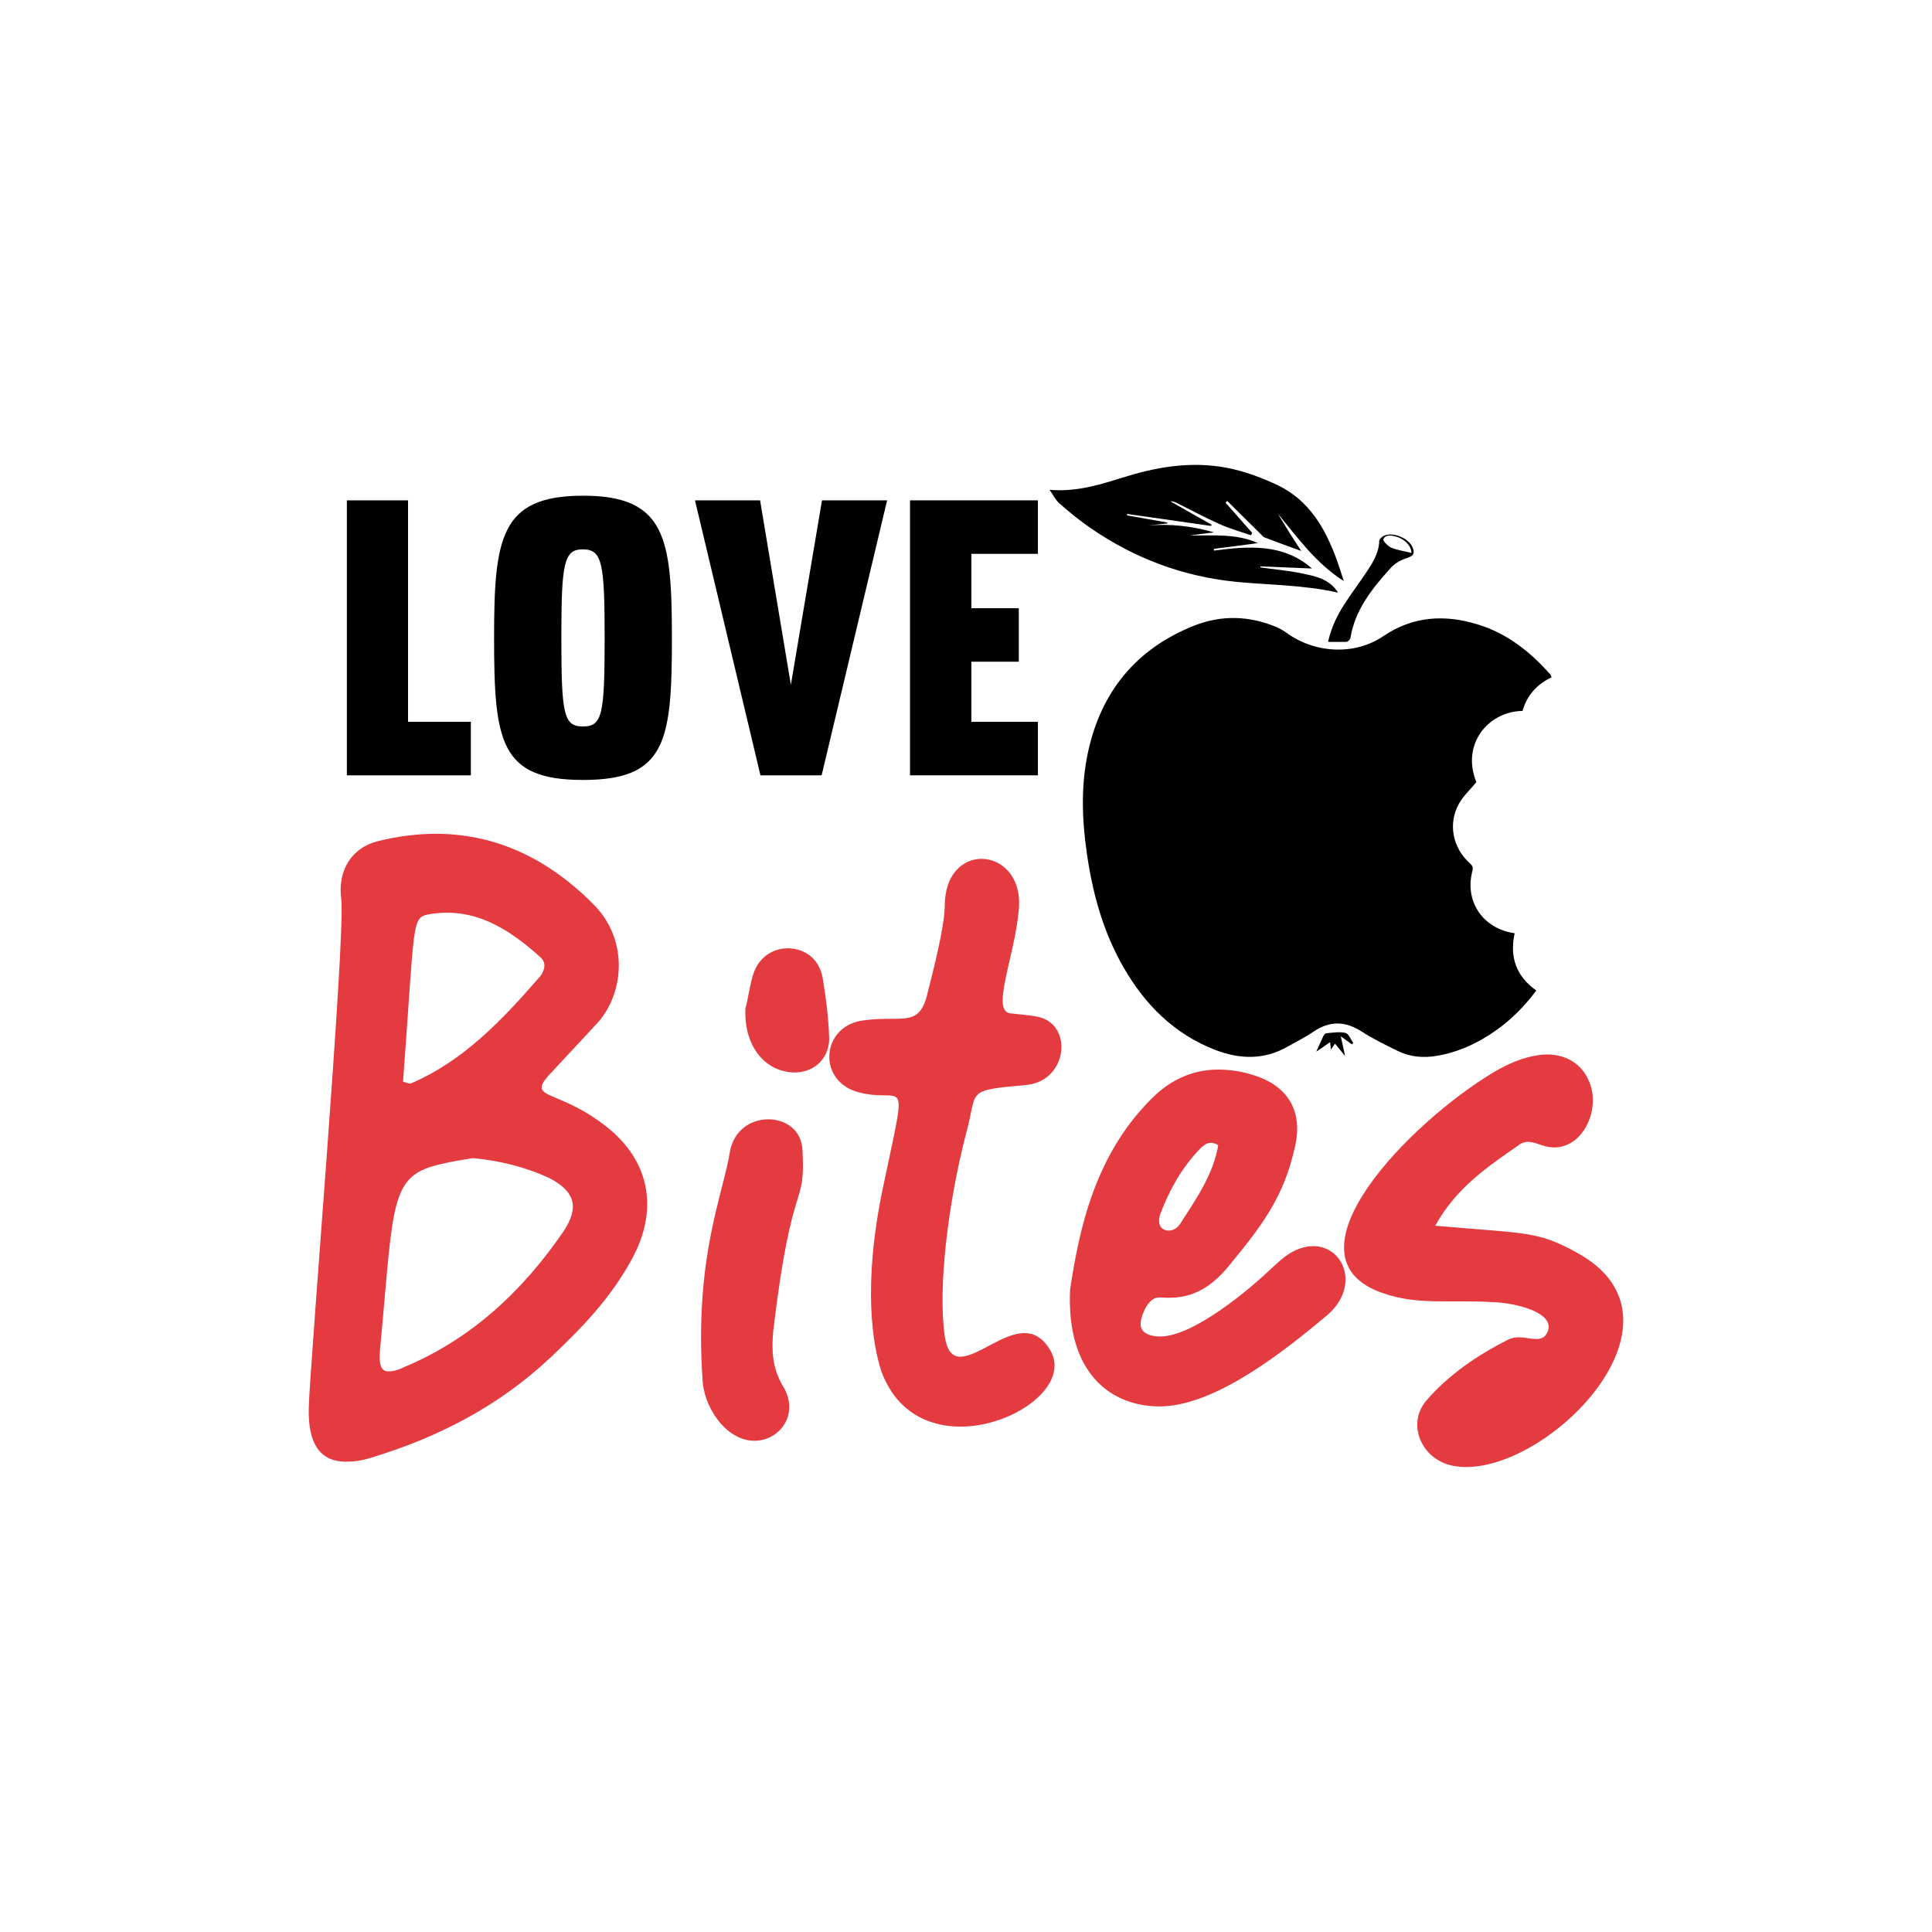 <?xml version="1.0" encoding="utf-8"?>
<!-- Generator: Adobe Illustrator 22.0.0, SVG Export Plug-In . SVG Version: 6.00 Build 0)  -->
<svg version="1.1" id="Layer_1" xmlns="http://www.w3.org/2000/svg" xmlns:xlink="http://www.w3.org/1999/xlink" x="0px" y="0px"
	 viewBox="0 0 1080 1080" style="enable-background:new 0 0 1080 1080;" xml:space="preserve">
<style type="text/css">
	.st0{fill:#E43B40;}
</style>
<g>
	<g>
		<path d="M228.1,403.5h35.1v29.9h-69.3V279.7h34.2V403.5z"/>
		<path d="M375.6,356.8c0,57.9-3.4,79.2-49.7,79.2s-49.7-21.3-49.7-79.2c0-56,3.4-79.7,49.7-79.7S375.6,300.8,375.6,356.8z
			 M313.8,356.8c0,42.6,1.3,49.3,12.1,49.3c10.8,0,12.1-6.7,12.1-49.3c0-41.8-1.3-49.7-12.1-49.7C315.1,307,313.8,315,313.8,356.8z"
			/>
		<path d="M495.9,279.7l-36.6,153.7h-34.2l-36.6-153.7h36.4l17.2,103.1l17.4-103.1H495.9z"/>
		<path d="M543,340h26.5v29.9H543v33.6h37.2v29.9h-71.5V279.7h71.5v29.9H543V340z"/>
	</g>
	<g>
		<g>
			<path class="st0" d="M193.5,817.1c-14.6,0-21.4-10-20.9-30c0.5-23.2,20.5-261.9,18.2-284.2c-2.3-16.4,5.9-29.1,20.5-32.7
				c10.9-2.7,21.8-4.1,32.3-4.1c33.2,0,62.8,13.6,88.7,40c18.6,19.1,16.8,47.7,2.7,64.6c-9.6,10.5-19.1,20.5-28.7,30.9
				c-10.9,12.7,5,7.7,29.6,25.9c26.8,19.1,33.2,47.3,17.3,76.4c-11.8,21.8-28.2,38.7-45.5,55c-29.1,27.3-62.8,44.6-100,55.9
				C202.1,816.6,197.6,817.1,193.5,817.1z M217.1,766.6c2.3,0,5-0.5,8.6-2.3c37.3-15.5,66.4-42.3,89.6-76.4
				c8.6-13.2,5.9-21.8-7.7-29.1c-13.6-6.4-28.2-10-43.2-11.4c-5.5,0.9-11.4,1.8-17.3,3.2c-29.6,6.4-26.8,20.5-34.6,103.2
				C211.6,763,213,766.6,217.1,766.6z M225.3,604.7c2.3,0.5,3.6,1.4,4.5,0.9c29.6-12.7,51.4-35.9,72.3-60c2.7-3.6,3.2-7.7,0-10.5
				c-17.7-15.9-36.8-28.2-61.8-24.1C229.8,512.9,232.1,513.8,225.3,604.7z"/>
			<path class="st0" d="M408.1,643.4c2.3-11.8,11.8-17.7,21.4-17.7s18.6,5.9,19.1,17.3c1.8,33.7-5.9,12.7-16.4,101.4
				c-0.9,10.5-0.5,20.5,5.5,30.5c9.5,15.5-1.8,30.5-15.9,30.5c-16.4,0-28.7-19.6-29.1-34.6C388.1,702.5,404.5,667,408.1,643.4z
				 M416.7,563.8c1.4-5,2.3-12.7,4.5-19.6c3.2-9.6,11.4-14.1,19.1-14.1c9.1,0,17.7,5.5,19.6,16.8c1.8,10.5,3.2,21.8,3.6,32.7
				c0.5,14.1-11.8,22.7-25.5,19.1C424.9,595.6,415.8,582,416.7,563.8z"/>
			<path class="st0" d="M481.3,570.6c22.7-3.6,32.7,5,37.3-15.9c2.7-10.5,9.5-36.8,9.5-48.2c0-18.2,10.5-26.4,20.5-26.4
				c11.4,0,22.7,10,20.9,28.6c-2.3,26.4-15.9,56.8-4.5,57.8c4.1,0.5,10.5,0.9,14.6,1.8c20.5,3.6,17.7,35.9-5.9,38.2
				c-35,3.2-26.8,2.7-33.7,27.3c-10,38.7-15.9,86.4-11.8,113.7c1.4,8.2,4.5,10.9,8.6,10.9c9.6,0,23.6-13.2,35.9-13.2
				c5,0,10,2.3,14.1,9.1c12.3,19.6-19.6,43.2-50,43.2c-18.2,0-35.9-8.6-44.1-30.9c-5-15-10.5-48.7,0.9-102.8
				c14.1-67.3,12.3-46.4-13.6-53.2C457.2,604.7,458.6,574.7,481.3,570.6z"/>
			<path class="st0" d="M648.2,786.2c-26.4,0-52.3-17.7-50-65.5c5-32.3,13.2-74.6,45.9-106.9c10.9-10.9,23.6-15.9,36.8-15.9
				c6.4,0,13.2,0.9,20,3.2c19.1,5.9,27.3,20,23.2,39.1c-6.4,29.6-19.1,45.5-38.2,68.7c-15,17.7-28.7,16.8-37.7,16.4
				c-5.9-0.5-10,9.1-10.5,13.6c-0.9,5.9,4.5,8.2,10.9,8.2c18.6,0,50-26.4,62.3-38.2c4.5-4.1,9.1-8.6,15.5-10.9
				c2.7-0.9,5-1.4,7.7-1.4c17.3,0,26.4,22.7,7.7,38.7C719.1,754.3,679.6,786.2,648.2,786.2z M653.2,687.9c2.3,0,4.5-0.9,6.4-3.6
				c9.1-14.1,18.6-27.7,21.4-44.1c-5-3.2-8.2,0-10.5,2.3c-10,10.5-16.8,22.7-21.8,35.9C646.4,684.8,649.6,687.9,653.2,687.9z"/>
			<path class="st0" d="M835.1,599.3c7.7-4.5,15.9-8.2,25-9.5c12.7-1.8,23.2,3.6,27.7,13.6c8.6,17.3-5,44.1-25.9,36.8
				c-4.1-1.4-8.2-3.2-12.3-0.5c-17.7,12.3-35.5,24.1-47.3,45.5c50.9,4.5,56.8,2.7,79.1,15c71.4,38.7-21.8,129.2-69.6,119.1
				c-17.3-3.6-25.9-23.6-14.1-36.8c12.3-14.1,28.2-25,45.5-33.7c8.2-4.1,18.2,4.1,21.8-4.1c5-10.9-17.7-16.4-30.5-16.8
				c-25-1.4-41.8,1.8-61.4-5C714.6,702.9,787.3,627.9,835.1,599.3z"/>
		</g>
	</g>
	<g>
		<path d="M867.4,378.6c-8.3,3.9-13.8,10.1-16.3,18.8c-19.4,0.3-34.4,18.9-25.8,39.8c-3.4,4.2-7.3,7.7-9.7,12
			c-6.3,11.2-3.6,24.8,6.1,33.4c1.4,1.3,1.9,2.2,1.4,4.2c-4.4,16.4,5.1,31.4,21.9,34.6c0.5,0.1,0.9,0.2,1.7,0.3
			c-2.9,13.2,0.8,24,12.1,32c-6.5,8.7-13.8,16.1-22.4,22.2c-10,7.1-20.9,12.2-33.1,14.3c-7.6,1.3-15,0.7-21.9-2.7
			c-6.8-3.3-13.7-6.7-20.1-10.8c-9.3-6-18-6.2-27.2,0.1c-4.5,3.1-9.5,5.5-14.2,8.2c-13.2,7.6-26.8,7.2-40.6,1.9
			c-22.9-8.9-39.2-25.2-51.2-46.1c-11.5-19.9-17.4-41.6-20.6-64.2c-2.7-18.7-3.3-37.5,0.7-56.1c7.3-33.9,27-57.9,59.2-70.7
			c15.2-6.1,31-5.7,46.3,0.8c2.4,1,4.6,2.5,6.7,4c15.8,10.8,37.3,11.6,52.9,1c16.7-11.3,34.5-12.2,52.9-6.5
			c16.4,5,29.4,15.4,40.6,28.1C866.8,377.5,867,377.9,867.4,378.6z"/>
		<path d="M685.1,281c5,5.6,9.9,11.3,14.9,16.9c-0.2,0.4-0.5,0.9-0.7,1.3c-5.9-2-11.9-3.7-17.5-6.2c-8.3-3.7-16.2-8-24.3-12
			c-1-0.5-2.1-0.8-3.3-0.8c7.7,4.4,15.4,8.8,23.1,13.1c-0.1,0.2-0.2,0.5-0.3,0.7c-15.6-2.2-31.3-4.5-46.9-6.7c0,0.3-0.1,0.6-0.1,0.8
			c7.5,1.3,15,2.7,22.6,4c0,0.2,0,0.3,0,0.5c-3.6,0.4-7.3,0.8-10.9,1.2c12.3-1.1,24.4,0.2,37,3.8c-5,0.6-9.3,1.2-13.6,1.7
			c12.9,0.2,25.9-1.2,38.1,4.3c-8.2,1.1-16.4,2.2-24.6,3.2c0,0.3,0,0.6,0,1c19.6-2.6,38.9-4,54.8,10c-9.3-0.4-19-0.8-28.8-1.2
			c0,0.2,0,0.4,0,0.6c7.7,1.1,15.4,1.7,23,3.3c7.6,1.6,15.5,3,20.4,10.8c-19.2-4.4-38.4-4.2-57.4-6.1c-29.5-3-56.4-13.1-80.8-29.9
			c-6.2-4.2-12-9-17.6-13.9c-2.1-1.8-3.4-4.7-5.5-7.6c15.9,1.4,29.8-3.4,43.7-7.7c19.5-5.9,39.2-8.5,59.1-3.8
			c8.5,2,16.8,5.2,24.7,8.9c17.5,8.4,26.5,23.9,32.9,41.3c1.5,4.1,2.8,8.3,4.1,12.3c-15.4-9.7-25.7-24.1-36.9-37.7
			c2.1,3.4,4.1,6.8,6.2,10.2c2.2,3.5,4.5,6.9,6.9,10.7c-7.2-2.6-13.9-5-20.6-7.6c-1-0.4-1.7-1.6-2.6-2.4c-6.1-6-12.2-12-18.2-18
			C685.7,280.4,685.4,280.7,685.1,281z"/>
		<path d="M742.4,358.8c1.8-8,5-14.7,9.1-21c3.8-5.9,8-11.5,11.9-17.3c3.7-5.5,7.4-11.1,7.6-18.1c0-1,1.5-2.4,2.6-2.9
			c5.2-2.4,14.3,1.5,16.2,6.9c0.9,2.5,0.7,4.2-2.7,5.3c-3.5,1.1-7.2,3-9.6,5.7c-10.3,11.4-20,23.3-22.6,39.2
			c-0.1,0.9-1.4,2.1-2.2,2.2C749.6,358.9,746.3,358.8,742.4,358.8z M789,309.1c0-4-3.9-8-9.2-9.3c-2.5-0.6-5.5-0.9-6.5,1.7
			c-0.3,0.9,2.6,3.9,4.6,4.7C781.3,307.6,785.1,308.1,789,309.1z"/>
		<path d="M744,586.7c-0.2-1.7-0.3-2.9-0.5-4.1c-2.8,1.9-5.4,3.7-7.7,5.3c1.3-2.9,2.6-5.8,3.9-8.6c0.3-0.7,1-1.6,1.6-1.7
			c3.6-0.3,7.4-1,10.8-0.2c1.8,0.4,3,3.7,4.4,5.6c-0.3,0.3-0.5,0.5-0.8,0.8c-1.7-1.3-3.5-2.5-6.2-4.5c0.9,4,1.6,7.1,2.4,11
			c-2-2.5-3.7-4.6-5.6-6.9C745.7,584.2,745,585.3,744,586.7z"/>
	</g>
</g>
</svg>
